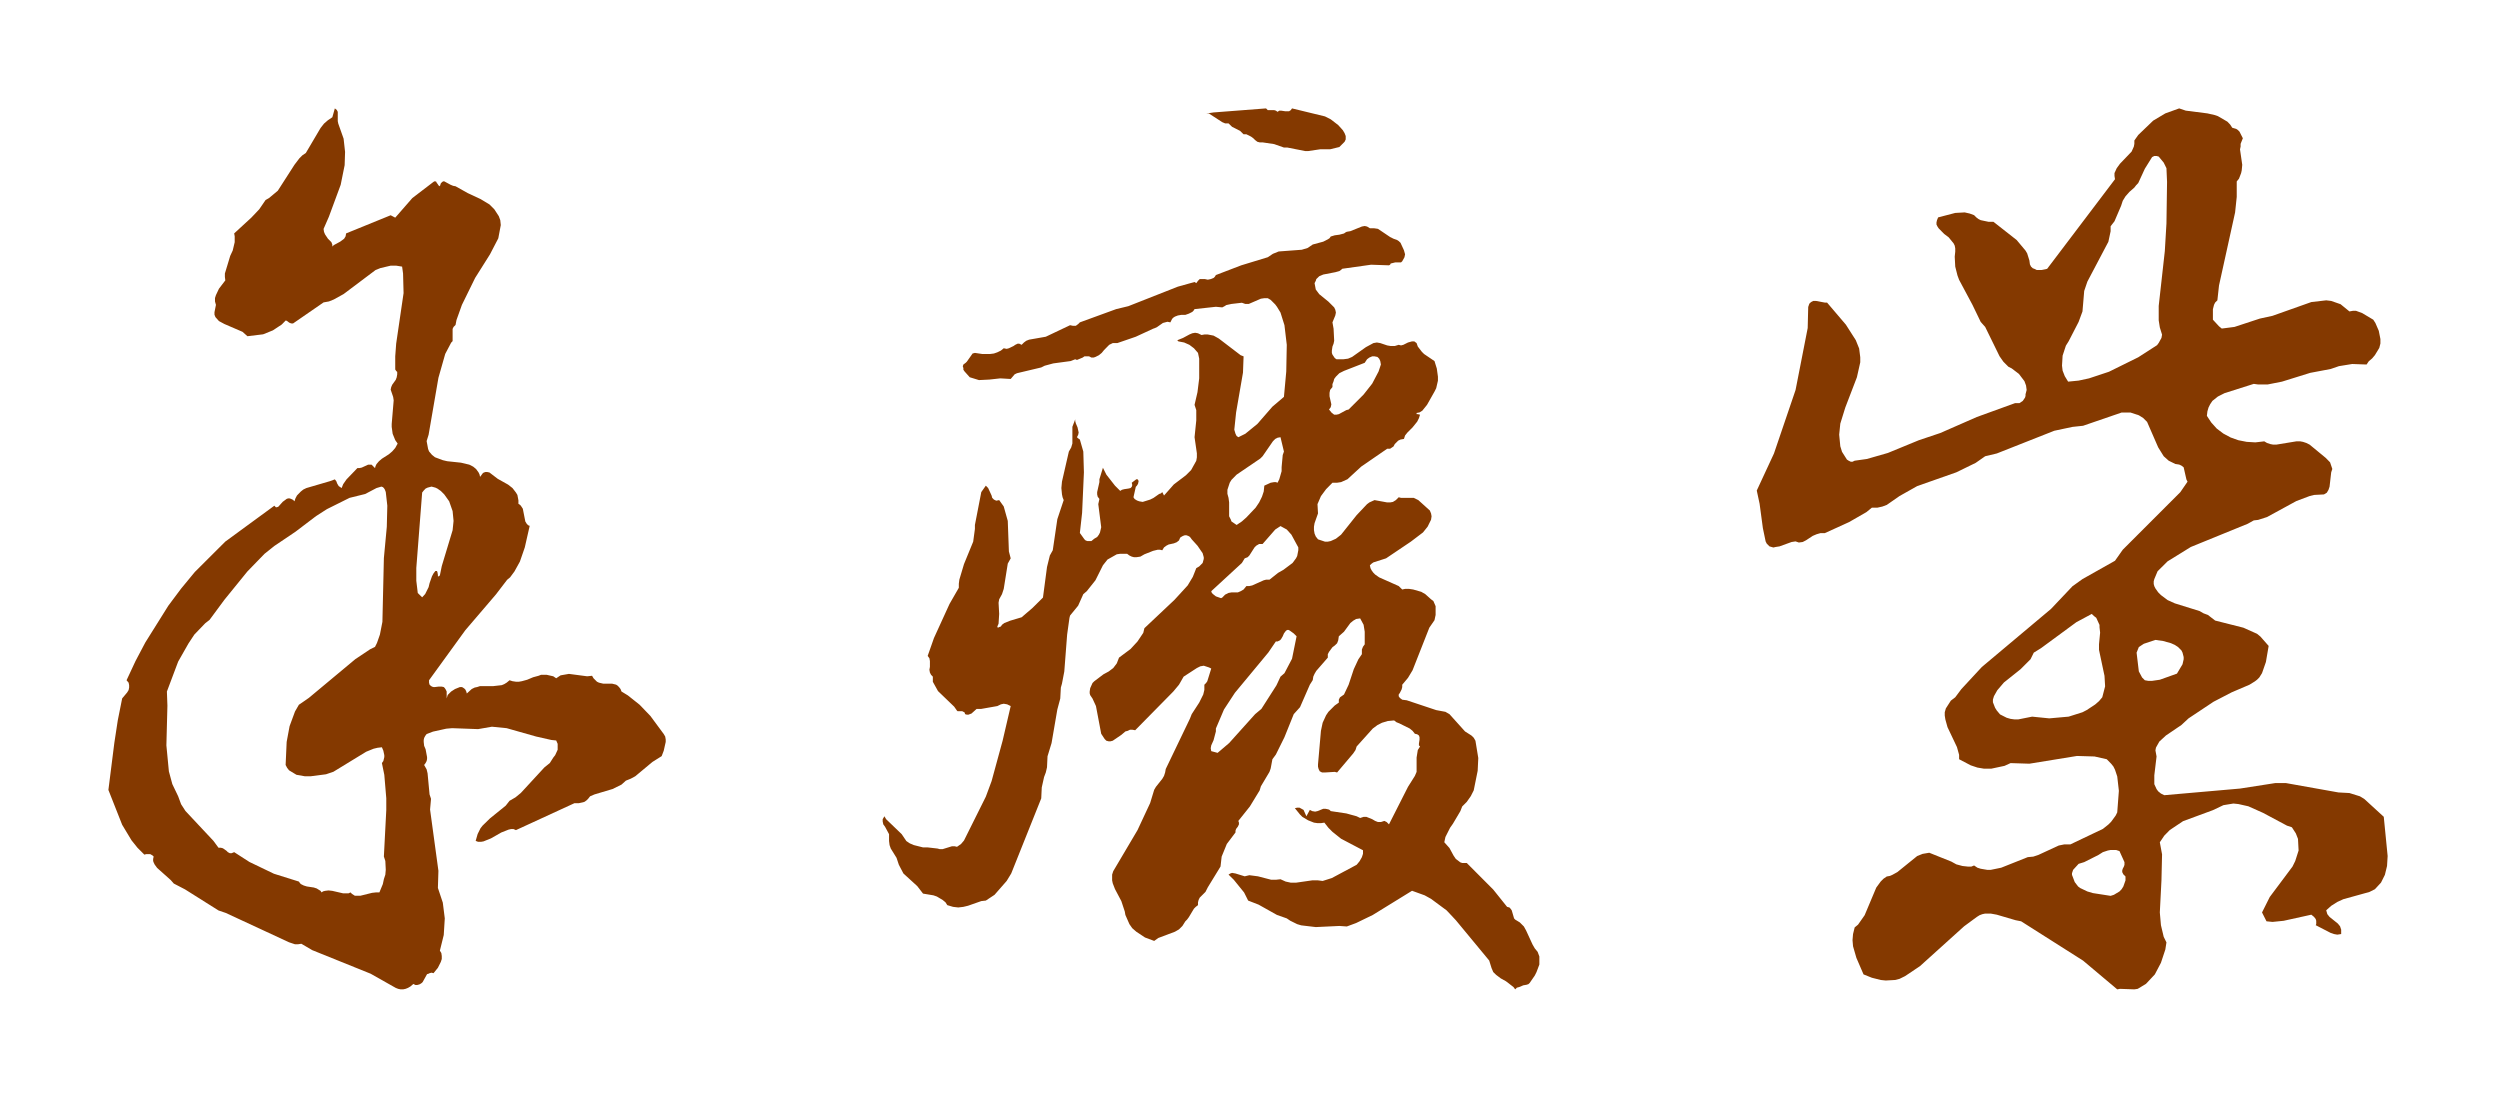 <?xml version="1.0" encoding="utf-8"?><!DOCTYPE svg PUBLIC "-//W3C//DTD SVG 1.1//EN" "http://www.w3.org/Graphics/SVG/1.1/DTD/svg11.dtd"><svg version="1.1" xmlns="http://www.w3.org/2000/svg" width="664" height="292" viewBox="0 0 664 292"><g fill="#843900"><g transform="scale(0.457,0.457) translate(63,63)"><path d="M 193.2 43.55 L 192.65 45.25 L 191.8 44.7 L 191.5 44.15 L 190.65 43 L 190.65 42.7 L 190.05 42.4 L 189.5 42.4 L 188.95 42.7 L 176.65 52.1 L 166.7 63.5 L 164.05 62.1 L 138.15 72.65 L 137.85 74.35 L 137 75.75 L 134.7 77.45 L 131 79.45 L 130.15 80.3 L 130.15 79.2 L 129.6 77.75 L 127.6 75.75 L 125.9 73.2 L 125.3 71.75 L 125.05 70.05 L 128.15 62.95 L 135 44.4 L 137.3 33 L 137.55 25.3 L 136.7 17.6 L 133.6 8.85 L 133.3 7.4 L 133.3 2 L 132.7 0.85 L 131.6 0 L 130.15 5.15 L 127.6 6.85 L 125.3 8.85 L 123.3 11.4 L 114.75 25.9 L 112.7 27.3 L 111 29 L 108.15 32.75 L 98.45 47.85 L 93.35 52.1 L 91.35 53.25 L 87.65 58.65 L 83.05 63.5 L 73.1 72.65 L 73.4 74.35 L 73.4 77.75 L 72.25 82.6 L 70.8 85.7 L 67.7 95.95 L 67.7 97.95 L 67.95 99.95 L 64.25 104.8 L 62.5 108.5 L 61.95 110.2 L 61.95 112.2 L 62.5 114.2 L 61.65 118.45 L 61.65 119.9 L 62.2 121.3 L 64.25 123.6 L 67.4 125.3 L 77.95 129.85 L 80.8 132.4 L 89.9 131.3 L 95.6 129 L 100.75 125.6 L 103 123.3 L 103.3 123.3 L 103.9 123.6 L 105 124.45 L 105.6 124.75 L 106.45 125 L 107.3 125 L 125.05 112.75 L 128.15 112.2 L 131 111.05 L 136.7 107.9 L 155.25 93.95 L 158.1 92.8 L 164.05 91.4 L 167.25 91.4 L 170.7 91.95 L 171.25 95.95 L 171.55 107.35 L 167.25 136.7 L 166.7 144.1 L 166.7 151.75 L 167.25 152.6 L 167.85 153.15 L 167.85 154.6 L 167.55 156.3 L 167 157.75 L 164.95 160.6 L 164.35 162 L 164.05 163.45 L 165.5 167.7 L 165.8 169.7 L 164.65 183.4 L 164.65 185.1 L 165.2 189.1 L 166.7 192.8 L 168.1 194.8 L 166.7 197.35 L 164.95 199.35 L 162.95 201.05 L 158.95 203.6 L 157.25 205.05 L 155.8 206.75 L 155.25 207.9 L 154.95 209.05 L 152.95 207.05 L 150.95 207.05 L 147.25 208.75 L 145.85 209.05 L 144.7 209.05 L 138.4 215.6 L 136.45 218.4 L 135.55 220.65 L 133.85 219.5 L 133 218.1 L 132.45 216.65 L 131.6 215.6 L 128.75 216.65 L 115.05 220.65 L 113.3 221.5 L 111.85 222.65 L 109.6 224.95 L 108.7 226.65 L 108.15 228.35 L 107.3 227.5 L 106.15 226.95 L 105.3 226.65 L 104.45 226.65 L 103.6 226.95 L 101.3 228.65 L 98.75 231.5 L 97.9 231.8 L 97.3 231.8 L 96.45 230.9 L 67.95 251.75 L 50.25 269.4 L 42.25 279.1 L 34.85 289 L 21.45 310.4 L 15.75 321.2 L 10.55 332.35 L 11.75 333.75 L 12.05 335.2 L 12.05 336.6 L 11.75 338.05 L 10.9 339.45 L 8 342.9 L 5.45 355.65 L 3.45 368.75 L 0 396.1 L 8 416.35 L 13.45 425.4 L 16.9 429.7 L 20.9 433.7 L 22 433.4 L 24.3 433.4 L 24.85 433.7 L 25.75 434.25 L 26.3 434.8 L 26 436.25 L 26 437.4 L 26.3 438.25 L 26.85 439.4 L 28.3 441.4 L 36.25 448.5 L 38 450.5 L 44.55 453.9 L 64 466.15 L 68.25 467.6 L 105 484.65 L 108.45 485.8 L 110.15 485.8 L 112.15 485.5 L 118.45 489.2 L 152.4 502.9 L 167 511.15 L 168.4 511.7 L 169.85 512 L 171.25 512 L 172.7 511.7 L 174.1 511.15 L 175.55 510.3 L 177.25 508.85 L 178.4 509.45 L 179.5 509.45 L 180.65 509.15 L 181.25 508.85 L 182.1 508.3 L 182.65 507.75 L 185.2 503.15 L 186.1 502.9 L 186.65 502.6 L 187.8 502.3 L 188.95 502.6 L 191.5 499.45 L 193.2 496.05 L 193.75 494.35 L 193.75 492.6 L 193.5 490.9 L 192.65 489.5 L 194.9 480.4 L 195.5 470.75 L 194.35 461.6 L 191.5 453.05 L 191.8 443.1 L 186.95 407.5 L 187.5 401.25 L 186.65 398.7 L 185.5 386.45 L 184.95 384.15 L 183.5 381.6 L 184.35 380.45 L 184.95 379.3 L 185.2 378.15 L 185.2 377 L 184.35 372.45 L 183.5 370.45 L 183.25 368.2 L 183.25 367.05 L 183.5 365.9 L 184.1 364.75 L 184.95 363.6 L 188.65 362.2 L 196.35 360.5 L 199.75 360.2 L 214.85 360.75 L 222.9 359.35 L 231.45 360.2 L 248.55 365.05 L 257.4 367.05 L 260.25 367.35 L 261.1 369.3 L 261.1 372.75 L 259.65 375.9 L 258.55 377.3 L 256.55 380.45 L 253.4 383 L 239.7 397.85 L 236.6 400.4 L 233.15 402.4 L 230.9 405.25 L 221.75 412.65 L 217.45 416.85 L 216.3 418.3 L 214.6 421.7 L 213.45 425.7 L 214.85 426.25 L 216.55 426.25 L 218 426 L 222.35 424.25 L 228.3 420.85 L 232.6 419.15 L 234 418.85 L 235.45 418.85 L 236.85 419.45 L 270.85 403.8 L 273.4 403.8 L 275.95 403.25 L 276.8 402.95 L 277.95 402.1 L 278.8 401.25 L 279.95 399.8 L 282.5 398.7 L 293.05 395.55 L 298.2 393 L 300.75 390.7 L 303.6 389.55 L 306.2 388.15 L 316.15 379.85 L 321.55 376.45 L 322.75 373.3 L 323.9 368.2 L 323.9 366.75 L 323.6 365.05 L 322.75 363.6 L 315 353.1 L 308.75 346.6 L 301.9 341.15 L 298.2 338.9 L 297.65 337.45 L 296.75 336.3 L 295.9 335.45 L 295.05 334.9 L 292.8 334.35 L 287.65 334.35 L 285.1 333.75 L 283.95 333.2 L 281.95 331.2 L 281.1 329.75 L 278.25 330.05 L 267.65 328.65 L 262.8 329.5 L 260.25 331.2 L 258.55 330.05 L 254.8 329.2 L 251.4 329.2 L 250 329.75 L 246.85 330.6 L 243.4 332.05 L 240.3 332.9 L 238.6 333.2 L 236.85 333.2 L 234.85 332.9 L 233.15 332.35 L 231.45 333.75 L 230.05 334.6 L 228.6 335.2 L 223.75 335.75 L 216 335.75 L 214.3 336.3 L 212.85 336.6 L 211.15 337.45 L 208.3 340.05 L 208 338.9 L 207.45 337.75 L 206.9 337.2 L 206.05 336.6 L 205.45 336.3 L 204.3 336.3 L 201.45 337.45 L 199.2 338.9 L 197.2 340.9 L 196.6 342.9 L 196.6 338.9 L 196.05 337.75 L 195.5 336.9 L 194.9 336.3 L 193.75 336.05 L 191.8 336.05 L 189.8 336.3 L 188.95 336.3 L 188.05 336.05 L 187.2 335.45 L 186.65 334.9 L 186.35 333.75 L 186.35 332.35 L 207.45 303.25 L 225.2 282.5 L 231.75 273.95 L 233.45 272.55 L 236 269.1 L 239.15 263.4 L 242 255.15 L 244.85 242.6 L 244 242.3 L 243.15 241.45 L 242.3 240.05 L 240.85 232.65 L 239.7 230.9 L 239.15 230.35 L 238.3 229.8 L 238.3 227.8 L 237.7 224.65 L 236.85 223.25 L 234.85 220.65 L 232.3 218.65 L 226.3 215.3 L 221.45 211.6 L 220.05 211.3 L 219.2 211.3 L 218.3 211.6 L 217.7 211.9 L 216 214.15 L 215.7 212.75 L 215.15 211.6 L 213.7 209.6 L 212 208.2 L 209.75 207.05 L 204.9 205.9 L 196.9 205.05 L 194.35 204.45 L 189.8 202.75 L 188.05 201.35 L 186.35 199.35 L 185.8 197.9 L 184.95 193.35 L 186.1 189.65 L 191.8 156.6 L 195.75 142.7 L 199.2 136.15 L 200.05 135.25 L 200.05 128.15 L 200.6 127 L 201.75 125.85 L 202.3 123 L 205.45 114.2 L 213.15 98.5 L 221.75 84.85 L 226.6 75.5 L 228.05 67.8 L 227.75 64.95 L 226.9 62.65 L 224.3 58.65 L 221.45 55.8 L 216.3 52.7 L 208.9 49.25 L 201.75 45.25 L 200.35 45 L 198.9 44.4 L 195.2 42.4 L 194.65 42.4 L 194.05 42.7 L 193.2 43.55 M 187.8 219.8 L 190.05 220.4 L 191.2 220.95 L 193.2 222.35 L 195.2 224.35 L 198.05 228.35 L 200.05 234.05 L 200.6 239.75 L 200.05 245.15 L 193.75 266 L 192.65 271.4 L 192.05 271.95 L 191.5 271.95 L 191.5 271.1 L 191.2 269.4 L 190.9 268.85 L 190.05 268.85 L 188.95 270.25 L 188.05 271.95 L 186.65 275.95 L 186.1 278.25 L 184.1 282.25 L 182.35 284.15 L 179.8 281.65 L 178.95 274.55 L 178.95 267.1 L 182.35 223.25 L 183.25 222.1 L 184.35 220.95 L 185.5 220.4 L 187.8 219.8 M 158.65 219.8 L 159.5 220.1 L 160.1 220.65 L 160.65 221.5 L 161.2 222.95 L 162.1 230.9 L 161.8 243.2 L 160.1 261.4 L 159.25 298.4 L 157.8 305.8 L 156.1 310.65 L 154.95 312.95 L 152.1 314.35 L 143.55 320.05 L 116.5 342.6 L 110.7 346.6 L 108.45 350.5 L 105.3 359.05 L 103.6 368.2 L 103 381.6 L 103.9 383.3 L 105 384.7 L 109.3 387.3 L 114.15 388.15 L 117.6 388.15 L 126.45 387 L 130.75 385.55 L 149.8 373.9 L 154.1 372.15 L 156.4 371.6 L 158.95 371.3 L 159.8 373.3 L 160.35 375.9 L 160.35 377 L 159.8 379.3 L 158.95 380.45 L 160.35 387.3 L 161.5 400.95 L 161.5 407.8 L 160.1 434.8 L 160.95 437.4 L 161.2 442.5 L 160.95 445.35 L 160.1 447.95 L 159.5 450.8 L 157.5 455.65 L 155.5 455.65 L 153.25 455.9 L 146.4 457.6 L 143.25 457.6 L 141.55 456.5 L 140.7 455.65 L 139.55 456.2 L 136.45 456.2 L 130.15 454.75 L 127.9 454.5 L 125.9 454.75 L 124.75 455.05 L 123.9 455.65 L 123.3 454.75 L 121.05 453.35 L 119.35 452.8 L 115.35 452.2 L 113.55 451.65 L 111.85 450.8 L 111.3 450.2 L 110.7 449.35 L 96.2 444.8 L 81.95 437.95 L 73.1 432.25 L 71.65 432.85 L 70.55 432.85 L 69.4 432.25 L 68.55 431.4 L 66.55 430 L 65.4 429.7 L 64 429.7 L 61.05 425.7 L 44.8 408.35 L 42.25 404.4 L 40.55 399.8 L 37.15 392.7 L 35.15 385.3 L 33.7 370.2 L 34.3 347.15 L 34 338.9 L 40.55 321.5 L 46.55 310.95 L 49.95 305.8 L 56.25 299.25 L 58.8 297.25 L 67.4 285.6 L 80.8 269.1 L 90.75 258.85 L 96.45 254.3 L 108.7 246.05 L 120.75 236.9 L 127 232.9 L 140.15 226.35 L 149.25 224.1 L 155.8 220.65 L 158.65 219.8"></path></g><g transform="scale(0.457,0.457) translate(513,63)"><path d="M 264.75 9.7 L 260.4 6.35 L 257.05 4.65 L 237.9 0 L 237.2 1 L 236.2 1.65 L 233.85 1.65 L 231.5 1.3 L 230.5 1.3 L 229.5 2 L 228.5 1.3 L 227.5 1 L 223.8 1 L 222.8 0 L 192.3 2.35 L 187.95 3 L 189.65 3 L 197.35 8 L 199 8.7 L 201 8.7 L 203.05 10.7 L 207.7 13.05 L 209.75 15.05 L 211.4 15.05 L 214.1 16.4 L 215.45 17.4 L 216.45 18.4 L 217.75 19.4 L 219.1 19.75 L 220.8 19.75 L 227.5 20.75 L 233.2 22.75 L 235.2 22.75 L 245.6 24.8 L 247.25 24.8 L 254.35 23.75 L 260.05 23.75 L 265.4 22.45 L 268.45 19.4 L 269.1 18.05 L 269.1 16.05 L 268.45 14.4 L 267.45 12.7 L 264.75 9.7"></path><path d="M 258.7 76.1 L 256.05 77.45 L 249.95 79.1 L 246.9 81.15 L 243.55 82.15 L 230.15 83.15 L 226.8 84.5 L 223.8 86.5 L 208.4 91.2 L 193.65 96.85 L 193 97.9 L 192.3 98.55 L 190.65 99.2 L 188.95 99.55 L 187.3 99.2 L 184.25 99.2 L 183.25 100.2 L 182.25 101.55 L 181.25 100.9 L 171.55 103.6 L 142.75 114.95 L 135.7 116.65 L 114.6 124.35 L 113.6 125.35 L 112.25 126.35 L 110.55 126.35 L 108.9 126 L 94.8 132.7 L 85.1 134.4 L 83.45 135.05 L 82.1 136.05 L 80.75 137.4 L 79.4 136.75 L 78.4 136.75 L 77.05 137.4 L 76.05 138.1 L 73.35 139.4 L 72.05 139.75 L 70.35 139.4 L 68.7 140.75 L 66.65 141.75 L 64.65 142.45 L 62.3 142.75 L 57.95 142.75 L 53.6 142.1 L 52.25 142.45 L 48.9 147.2 L 48.25 147.85 L 46.9 148.85 L 46.55 149.9 L 46.9 150.9 L 46.9 151.9 L 47.6 152.9 L 50.6 156.25 L 55.95 157.9 L 62 157.6 L 68.35 156.9 L 74.4 157.25 L 76.7 154.55 L 78.05 153.9 L 92.15 150.55 L 94.15 149.55 L 99.15 148.2 L 109.2 146.85 L 111.9 145.8 L 112.9 146.2 L 116.25 144.8 L 117.25 144.1 L 119.95 144.1 L 121.3 144.8 L 122.6 144.8 L 123.65 144.45 L 125.65 143.45 L 127.3 142.1 L 128.65 140.45 L 131.65 137.4 L 133.7 136.4 L 136.35 136.4 L 147.1 132.7 L 157.15 128.05 L 158.15 127.7 L 159.5 127.05 L 162.85 124.7 L 165.5 124 L 167.2 124.35 L 168.2 122.35 L 168.85 121.65 L 169.85 121 L 171.55 120.35 L 173.55 120 L 175.9 120 L 177.9 119.3 L 179.9 118.3 L 180.6 117.65 L 181.25 116.65 L 193.65 115.3 L 197.35 115.65 L 198.7 114.95 L 199.7 114.3 L 202.7 113.65 L 208.75 112.95 L 210.75 113.65 L 212.75 113.65 L 219.8 110.6 L 221.8 110.3 L 223.8 110.3 L 225.5 111.3 L 228.15 113.95 L 229.15 115.3 L 231.2 118.65 L 233.5 126 L 234.85 137.4 L 234.55 152.9 L 233.2 167.65 L 226.5 173.35 L 217.75 183.4 L 210.75 189.1 L 206.7 191.1 L 205.7 190.4 L 205.05 189.1 L 204.35 186.75 L 205.4 176.7 L 209.4 153.55 L 209.75 144.1 L 208.05 143.45 L 195.35 133.75 L 192.3 132.05 L 188.95 131.4 L 186.95 131.4 L 185.3 131.7 L 183.25 130.7 L 181.6 130.4 L 179.9 130.7 L 178.25 131.4 L 174.55 133.4 L 171.2 134.75 L 171.85 135.4 L 175.2 136.05 L 178.25 137.4 L 180.9 139.4 L 183.25 142.1 L 183.95 145.45 L 183.95 156.9 L 182.95 164.95 L 181.25 172.3 L 182.25 175.35 L 182.25 181.35 L 181.25 191.1 L 182.6 200.45 L 182.6 202.8 L 182.25 204.8 L 179.25 210.2 L 176.25 213.2 L 169.2 218.55 L 163.5 225 L 162.5 223 L 161.8 223.65 L 161.15 224 L 160.8 224 L 157.45 226.35 L 155.45 227.35 L 151.1 228.7 L 149.1 228.35 L 148.1 228 L 147.4 227.65 L 146.4 227 L 145.75 226 L 147.1 219.95 L 147.75 219.25 L 148.4 218.2 L 148.75 216.55 L 148.4 215.9 L 148.1 215.55 L 147.4 215.55 L 144.75 217.55 L 145.05 218.9 L 144.75 219.95 L 144.05 220.65 L 142.75 220.95 L 140.4 221.3 L 139.05 221.65 L 138.05 222.3 L 135 219.25 L 130 212.85 L 128 208.85 L 125.95 215.55 L 125.95 217.2 L 124.65 223 L 124.65 224.3 L 124.95 225.65 L 125.95 227 L 125.3 230 L 127 243.4 L 126.3 246.45 L 125.65 247.75 L 124.65 249.1 L 122.95 250.1 L 121.3 251.45 L 118.95 251.45 L 117.95 251.1 L 117.25 250.45 L 114.6 246.75 L 115.9 235.05 L 116.95 211.5 L 116.6 199.45 L 114.6 192.45 L 113.6 191.75 L 112.9 191.1 L 113.6 189.75 L 113.9 188.4 L 113.25 185.4 L 112.25 183.05 L 111.9 181.7 L 111.9 180.7 L 110.25 185.05 L 110.25 194.75 L 109.55 197.1 L 108.2 199.45 L 104.2 216.9 L 103.85 220.65 L 104.2 224.3 L 104.55 226 L 105.2 227.65 L 101.5 238.75 L 98.85 256.8 L 97.15 259.85 L 95.5 266.55 L 93.15 284.3 L 87.1 290.3 L 80.75 295.75 L 74.05 297.75 L 70.7 299.1 L 69.35 300.1 L 68.7 301.1 L 67.7 301.45 L 67 301.8 L 66.65 301.45 L 66.65 301.1 L 67.35 299.45 L 67.7 293.75 L 67.35 287.3 L 67.7 285.3 L 69.35 282.3 L 70.35 279.25 L 72.7 264.55 L 74.4 261.5 L 73.35 257.5 L 72.7 239.75 L 70.35 231.35 L 67.7 227.65 L 66 228 L 64.65 227.35 L 63.65 226.35 L 63.3 225 L 61.3 220.65 L 59.95 219.25 L 57.3 223 L 53.6 242.1 L 53.6 244.4 L 52.6 251.8 L 47.25 264.85 L 44.55 273.9 L 44.25 276.25 L 44.25 278.6 L 38.85 288 L 29.8 307.8 L 26.15 318.2 L 27.15 319.55 L 27.45 321.2 L 27.45 324.55 L 27.15 326.25 L 27.45 327.9 L 28.15 329.25 L 29.15 330.25 L 29.15 333.25 L 32.15 338.65 L 41.55 347.7 L 43.2 350.05 L 43.55 350.35 L 46.25 350.35 L 47.6 351.05 L 47.9 352.05 L 48.9 352.35 L 49.9 352.35 L 50.6 352.05 L 51.6 351.7 L 54.6 349 L 57.3 349 L 66.65 347.35 L 68.7 346.35 L 70.35 346 L 72.35 346.35 L 74.4 347.35 L 69.7 367.5 L 63.3 390.95 L 59.95 400 L 47.25 425.5 L 45.55 427.5 L 43.2 429.15 L 41.9 428.85 L 40.2 428.85 L 34.85 430.5 L 33.15 430.5 L 31.85 430.15 L 26.15 429.5 L 23.45 429.5 L 18.1 428.15 L 15.75 427.15 L 13.75 425.8 L 11.05 421.8 L 2 413.1 L 1 411.4 L 0 413.1 L 0 414.4 L 0.35 416.1 L 1.35 417.45 L 3.7 421.8 L 3.7 425.8 L 4 428.15 L 4.7 430.15 L 8.05 435.55 L 9.4 439.6 L 12.05 444.65 L 20.1 452 L 23.45 456.35 L 29.5 457.35 L 31.5 458.05 L 34.85 460.05 L 36.5 461.4 L 37.55 463.05 L 40.9 464.05 L 43.9 464.4 L 46.9 464.05 L 49.6 463.4 L 57.3 460.7 L 59.95 460.4 L 65 457.05 L 72.05 449 L 74.7 444.65 L 92.15 401 L 92.45 394.65 L 93.8 388.6 L 94.8 385.95 L 95.5 382.95 L 95.8 376.55 L 98.15 368.85 L 101.5 349.35 L 103.2 343 L 103.55 336.6 L 104.2 334.3 L 105.55 327.25 L 107.2 305.8 L 108.55 296.1 L 108.9 294.75 L 113.6 289 L 116.6 282.3 L 118.6 280.6 L 123.65 274.25 L 128 265.55 L 130.65 262.2 L 136.05 259.15 L 138.05 258.85 L 142.05 258.85 L 143.4 259.85 L 144.75 260.5 L 146.1 260.85 L 147.4 260.85 L 149.75 260.5 L 152.1 259.15 L 157.15 257.15 L 159.8 256.5 L 161.15 256.5 L 162.5 256.8 L 163.5 255.15 L 164.85 254.15 L 166.2 253.45 L 169.2 252.8 L 170.85 252.15 L 172.2 251.1 L 172.9 249.45 L 173.9 248.8 L 174.55 248.45 L 175.55 248.1 L 176.55 248.1 L 177.55 248.45 L 178.25 248.8 L 178.9 249.45 L 179.6 250.45 L 182.95 254.15 L 185.95 258.5 L 186.6 260.85 L 186.6 261.85 L 185.95 264.2 L 183.95 266.2 L 182.25 267.2 L 180.25 272.25 L 177.25 277.25 L 169.55 285.65 L 152.1 302.1 L 151.45 304.8 L 148.1 309.8 L 144.05 314.2 L 137.35 319.2 L 136.05 322.55 L 134 325.25 L 131.35 327.25 L 128.3 328.9 L 122.95 332.95 L 121.95 333.95 L 120.6 336.95 L 120.3 338.95 L 120.3 339.95 L 120.6 341 L 121.95 343 L 123.95 347.35 L 127 363.45 L 129 366.5 L 130 367.5 L 131.35 367.85 L 132.35 367.85 L 133.7 367.5 L 138.7 364.1 L 141.05 362.1 L 142.4 361.75 L 143.75 361.1 L 145.05 361.1 L 146.75 361.4 L 168.85 338.95 L 172.2 334.95 L 174.9 330.25 L 182.6 325.25 L 184.6 324.25 L 186.6 323.9 L 189.65 324.9 L 190.95 325.55 L 188.65 332.95 L 187.95 333.95 L 186.95 334.95 L 186.95 337.95 L 186.3 340.65 L 183.95 345.35 L 179.6 352.05 L 178.55 354.7 L 164.5 383.95 L 164.15 385.95 L 163.5 387.95 L 162.5 389.65 L 158.8 394.3 L 157.8 396 L 155.45 403.7 L 148.1 419.45 L 134 443.3 L 133.35 445.3 L 133.35 448.65 L 133.7 450.35 L 135 453.7 L 138.7 460.7 L 140.7 466.75 L 141.05 468.75 L 143.4 474.1 L 145.05 476.45 L 147.4 478.5 L 152.45 481.85 L 157.8 483.85 L 160.15 482.15 L 169.85 478.5 L 172.2 477.15 L 174.2 475.15 L 175.9 472.45 L 176.9 471.45 L 177.9 470.1 L 180.9 465.1 L 181.95 464.05 L 183.25 463.05 L 183.25 461.4 L 183.6 460.05 L 184.25 458.7 L 187.6 455.35 L 188.95 452.7 L 196.35 440.6 L 197 434.85 L 200 427.5 L 205.05 420.8 L 205.05 419.8 L 205.4 418.75 L 206.4 417.45 L 207.05 416.1 L 207.05 415.1 L 206.7 414.1 L 213.4 405.7 L 219.1 396.35 L 219.8 394 L 224.8 385.6 L 225.5 383.6 L 226.5 378.25 L 228.5 375.55 L 233.5 365.45 L 238.9 352.05 L 242.55 348 L 248.25 334.95 L 249.95 332.25 L 250.25 330.25 L 251 328.6 L 252 326.9 L 258.7 319.2 L 258.7 317.2 L 259.4 315.85 L 261.4 313.15 L 262.75 312.15 L 264.1 310.85 L 264.75 309.15 L 265.1 306.8 L 268.1 304.15 L 271.8 299.1 L 273.45 297.75 L 275.15 296.75 L 277.5 296.4 L 279.5 300.1 L 280.15 304.15 L 280.15 311.5 L 279.15 312.85 L 278.5 314.5 L 278.5 317.2 L 276.45 320.2 L 273.8 325.9 L 270.8 334.95 L 268.1 340.65 L 265.75 342.3 L 265.1 343.65 L 265.1 345.35 L 262.75 347 L 259.05 350.7 L 257.7 352.7 L 255.7 357.05 L 254.7 361.75 L 253 381.25 L 253 382.6 L 253.35 383.95 L 254 385.25 L 255.35 385.95 L 257.05 385.95 L 262.75 385.6 L 264.1 385.95 L 273.45 374.9 L 274.8 372.9 L 275.45 370.85 L 284.85 360.4 L 287.55 358.4 L 290.2 357.05 L 293.55 356.05 L 297.25 355.7 L 298.6 356.75 L 300.25 357.4 L 306.3 360.4 L 307.95 361.75 L 309.3 363.45 L 310.65 363.75 L 311.65 364.45 L 312 365.45 L 312 366.85 L 311.65 369.2 L 311.65 370.2 L 312.3 370.85 L 311 372.9 L 310.3 377.25 L 310.3 385.6 L 309.3 387.95 L 305.3 394.3 L 294.25 416.1 L 292.9 414.75 L 291.55 414.1 L 289.55 414.75 L 287.85 414.75 L 286.2 414.1 L 284.5 413.1 L 281.15 411.75 L 279.5 411.75 L 277.5 412.4 L 275.45 411.4 L 269.45 409.75 L 260.4 408.4 L 259.7 407.7 L 259.05 407.4 L 257.35 407.05 L 256.05 407.05 L 252.7 408.4 L 251.35 408.7 L 249.6 408.4 L 248.25 407.7 L 246.25 411.4 L 244.6 407.7 L 242.25 406.4 L 240.9 406.4 L 239.55 406.7 L 242.55 410.4 L 243.9 411.75 L 247.25 413.75 L 250.65 415.1 L 252.7 415.4 L 254.7 415.4 L 256.7 415.1 L 259.05 418.1 L 261.4 420.45 L 266.4 424.45 L 279.15 431.15 L 279.15 433.2 L 278.5 435.2 L 277.15 437.55 L 275.45 439.6 L 261.05 447.3 L 255.7 449 L 253 448.65 L 249.6 448.65 L 240.2 450 L 237.2 450 L 234.2 449.35 L 231.2 448 L 228.5 448.3 L 225.8 448.3 L 218.1 446.3 L 213.1 445.65 L 210.4 446.3 L 205.05 444.65 L 203.05 444.3 L 202.05 444.65 Q 201.55 444.95 201 445.3 L 204.05 448.3 L 210.05 455.7 L 212.4 460.4 L 218.45 462.75 L 229.15 468.75 L 234.85 470.75 L 236.85 472.1 L 240.9 474.1 L 243.25 474.8 L 251.7 475.8 L 265.4 475.15 L 269.75 475.45 L 275.15 473.45 L 284.85 468.75 L 307.65 454.7 L 315 457.35 L 318.7 459.4 L 327.75 466.1 L 333.1 471.8 L 352.5 495.25 L 353.85 499.6 L 354.85 501.95 L 356.55 503.6 L 359.2 505.6 L 362.25 507.3 L 366.6 510.65 L 367.6 512 L 368.6 511 L 369.95 510.65 L 372.3 509.65 L 374.3 509.3 L 375.3 508.95 L 376 508.3 L 379 503.95 L 380 501.95 L 381.65 497.55 L 381.65 492.9 L 380.65 490.2 L 379 488.2 L 377.65 485.85 L 373.95 477.8 L 372.65 475.45 L 370.3 473.1 L 367.6 471.45 L 366.95 470.75 L 365.6 466.1 L 364.9 465.1 L 364.25 464.4 L 362.9 464.05 L 354.85 454 L 339.45 438.55 L 336.8 438.55 L 335.75 438.2 L 333.1 436.2 L 331.75 434.2 L 329.4 429.85 L 326.4 426.5 L 327.05 423.45 L 329.75 418.1 L 331.4 415.75 L 335.75 408.4 L 336.8 405.7 L 339.45 403.05 L 341.8 399.7 L 343.5 396.35 L 345.8 384.95 L 346.15 377.55 L 344.5 367.5 L 343.5 365.75 L 342.15 364.45 L 338.45 362.1 L 329.4 352.05 L 327.05 350.7 L 321.7 349.7 L 304.6 344 L 301.95 343.65 L 300.6 342.65 L 299.9 341.65 L 299.9 340.65 L 300.6 339.65 L 301.6 337.65 L 301.95 336.3 L 301.95 334.95 L 305.3 330.95 L 307.95 326.55 L 317.7 301.8 L 320.7 297.45 L 321.35 294.4 L 321.35 289.3 L 320.05 286.3 L 318.7 285.3 L 315.35 282.3 L 313 280.95 L 308.3 279.6 L 305.95 279.25 L 303.6 279.25 L 301.95 279.6 L 299.9 277.6 L 288.55 272.55 L 286.2 270.9 L 285.2 269.9 L 284.2 268.55 L 283.5 267.2 L 283.15 265.55 L 284.2 264.55 L 285.2 263.85 L 292.55 261.5 L 306.95 251.8 L 314 246.45 L 316.7 243.1 L 318.7 239.05 L 319 237.05 L 318.7 235.4 L 318 233.7 L 311.3 227.65 L 308.65 226.35 L 301.25 226.35 L 299.9 226 L 298.25 227.65 L 296.55 228.7 L 294.9 229 L 293.2 229 L 285.85 227.65 L 282.85 229 L 281.5 230 L 275.45 236.4 L 266.4 247.75 L 263.4 250.1 L 260.4 251.45 L 258.7 251.8 L 257.05 251.8 L 253 250.45 L 251.7 248.8 L 251 247.1 L 250.65 245.1 L 250.65 243.1 L 251 241.05 L 253 235.4 L 252.7 230 L 254.7 225.35 L 257.7 221.3 L 261.4 217.55 L 264.1 217.55 L 266.4 217.2 L 270.1 215.55 L 278.15 208.15 L 293.2 197.8 L 294.9 197.8 L 296.9 196.45 L 297.6 195.1 L 299.6 193.1 L 300.95 192.45 L 302.95 192.1 L 303.6 190.1 L 304.95 188.4 L 307.95 185.4 L 310.65 182.05 L 311.65 180.05 L 312.3 178 L 311 177.7 L 310.3 177.7 L 310.3 177 L 312 176.7 L 313.65 175.65 L 316.35 172.3 L 320.7 164.6 L 321.7 162.6 L 322.7 158.25 L 322.7 155.9 L 322.05 151.2 L 320.7 146.85 L 314.65 142.75 L 313.35 141.45 L 311 138.4 L 310.3 136.4 L 308.95 135.4 L 307.65 135.4 L 305.3 136.05 L 302.6 137.4 L 301.25 137.75 L 299.9 137.4 L 297.6 138.1 L 295.25 138.1 L 293.2 137.75 L 289.2 136.4 L 287.2 136.05 L 285.2 136.4 Q 283.05 137.6 280.85 138.75 L 272.8 144.45 L 270.45 145.45 L 267.75 145.8 L 263.75 145.8 L 262.75 145.1 L 261.4 143.1 L 261.05 142.1 L 261.05 140.75 L 261.4 138.4 L 262.05 136.75 L 262.4 135.05 L 262.05 128.05 L 261.4 124.35 L 263.05 120.35 L 263.4 118.65 L 263.05 117 L 262.4 115.65 L 259.05 112.3 L 253.7 107.95 L 251.7 105.25 L 251 101.55 L 251.7 100.2 L 252 99.2 L 253.7 97.55 L 256.05 96.55 L 263.05 95.2 L 265.4 94.55 L 266.4 93.85 L 267.1 93.2 L 283.85 90.85 L 294.25 91.2 L 294.9 90.85 L 295.25 90.15 L 297.9 89.5 L 301.25 89.5 L 301.95 88.85 L 303.25 86.5 L 303.6 84.8 L 302.95 82.45 L 300.95 78.1 L 299.9 77.1 L 298.9 76.45 L 296.9 75.75 L 294.9 74.75 L 287.85 70 L 285.5 69.65 L 283.15 69.65 L 281.5 68.65 L 280.15 68.35 L 278.5 68.65 L 271.8 71.35 L 269.75 71.7 L 269.1 72 L 268.1 72.7 L 265.4 73.4 L 262.75 73.75 L 260.4 74.45 L 259.7 75.45 L 258.7 76.1 M 287.55 144.45 L 288.55 145.45 L 289.2 146.85 L 289.55 148.85 L 288.2 152.9 L 284.5 159.95 L 279.5 166.3 L 270.8 175 L 269.45 175.35 L 265.1 177.7 L 263.75 178 L 262.4 178 L 261.05 177 L 259.4 175 L 260.4 173.65 L 260.75 172 L 259.7 167.3 L 259.7 165.3 L 260.05 163.6 L 261.4 161.95 L 261.4 160.25 L 262.05 158.6 L 262.4 157.25 L 263.4 155.9 L 265.4 153.9 L 268.1 152.55 L 280.15 147.85 L 281.5 145.8 L 282.85 144.8 L 284.5 144.1 L 285.85 144.1 L 287.55 144.45 M 228.15 192.1 L 229.5 191.4 L 231.2 191.1 L 233.2 199.45 L 232.5 201.45 L 231.85 208.5 L 231.85 210.85 L 230.5 215.55 L 229.5 217.55 L 228.5 217.2 L 227.5 217.2 L 225.5 217.55 L 221.8 219.25 L 221.45 222.65 L 220.45 225.65 L 218.8 229 L 216.75 232.05 L 211.4 237.7 L 208.75 240.05 L 205.7 242.1 L 202.7 240.05 L 202.35 239.05 L 201.35 237.05 L 201.35 229 L 201 226.35 L 200.35 224 L 200.35 221.65 L 201.7 217.55 L 202.7 215.9 L 205.7 212.85 L 219.45 203.5 L 220.8 202.15 L 226.8 193.45 L 228.15 192.1 M 234.85 244.75 L 237.55 247.75 L 241.55 255.15 L 241.55 256.8 L 240.9 260.15 L 240.2 261.5 L 238.2 264.2 L 232.85 268.2 L 229.85 269.9 L 224.8 273.9 L 222.8 273.9 L 221.45 274.25 L 214.75 277.25 L 213.1 277.6 L 211.4 277.6 L 209.75 279.6 L 208.05 280.6 L 206.4 281.3 L 202.7 281.3 L 201 281.6 L 199 282.6 L 197.35 284.3 L 196.65 284.65 L 193.65 283.6 L 192 282.3 L 191.3 281.6 L 190.95 280.6 L 208.75 264.2 L 210.4 261.5 L 212.1 260.85 L 213.1 259.85 L 216.1 255.15 L 217.1 254.15 L 218.8 253.15 L 220.8 253.15 L 228.15 244.75 L 231.2 242.75 L 234.85 244.75 M 198.35 349.35 L 204.7 339.65 L 224.15 316.2 L 228.5 309.8 L 229.5 309.8 L 230.85 309.15 L 231.5 308.5 L 232.5 306.8 L 233.2 305.15 L 234.2 303.8 L 234.55 303.45 L 235.2 303.1 L 235.85 303.1 L 236.55 303.45 L 238.9 305.15 L 240.55 306.8 L 237.9 319.85 L 233.5 328.25 L 231.2 330.25 L 228.85 335.3 L 220.1 349 L 216.45 352.05 L 201.35 368.85 L 194.65 374.55 L 190.95 373.55 L 190.65 371.85 L 190.95 370.2 L 192.3 367.2 L 193.65 362.1 L 193.65 360.4 L 198.35 349.35"></path></g><g transform="scale(0.457,0.457) translate(1021,63)"><path d="M 330.95 111.55 L 322.3 112.55 L 299.75 120.55 L 292.4 122.15 L 277.65 127 L 270.25 127.95 L 268.65 126.65 L 265.1 122.8 L 265.1 116.7 L 265.75 114.15 L 266.4 112.85 L 267.7 111.55 L 268.65 102.9 L 278 60.45 L 278.95 51.45 L 278.95 42.45 L 280.25 40.85 L 281.5 37.6 L 281.85 36 L 282.15 32.8 L 280.85 23.8 L 281.2 22.2 L 281.2 20.6 L 282.5 17.35 L 280.55 13.5 L 279.6 12.55 L 278.6 11.9 L 276.35 11.25 L 275.1 9.35 L 273.5 7.7 L 268 4.5 L 266.1 3.85 L 261.9 2.9 L 249.35 1.3 L 245.5 0 L 237.45 2.9 L 230.4 7.1 L 221.7 15.45 L 219.45 18.65 L 219.45 20.6 L 219.15 22.2 L 217.85 25.1 L 211.1 32.15 L 209.2 34.75 L 207.9 37.6 L 207.9 39.25 L 208.2 41.15 L 168.75 93.25 L 165.5 93.9 L 162.65 93.9 L 161.35 93.25 L 160.4 92.9 L 159.4 91.95 L 158.75 90.65 L 158.45 88.4 L 157.15 84.25 L 156.2 82.65 L 151.05 76.5 L 137.55 65.9 L 134.65 65.9 L 130.15 64.95 L 128.85 64.3 L 127.6 63.35 L 126.3 62.05 L 123.75 61.1 L 120.85 60.45 L 115.35 60.75 L 105.4 63.35 L 104.75 64.95 L 104.45 66.25 L 104.45 67.5 L 105.1 68.8 L 105.75 69.75 L 108.95 73 L 111.5 74.9 L 114.4 78.45 L 115.05 79.75 L 115.35 81.35 L 115.35 83.25 L 115.05 86.15 L 115.35 91.95 L 116.65 97.1 L 117.6 99.65 L 125.35 114.15 L 130.15 124.1 L 132.75 127 L 141.1 144.05 L 143.35 147.25 L 146.25 150.15 L 148.15 151.1 L 152.35 154.3 L 155.55 158.5 L 156.5 161.05 L 156.85 163.65 L 156.2 166.15 L 156.2 167.1 L 155.9 168.1 L 154.6 170 L 152.65 171.3 L 150.1 171.3 L 127.9 179.35 L 106.7 188.65 L 94.2 192.85 L 76.2 200.25 L 64 203.75 L 56.9 204.75 L 55.65 205.35 L 54.65 205.35 L 53.4 204.75 L 52.4 204.1 L 49.55 199.6 L 48.55 196.35 L 47.9 189.6 L 48.55 183.2 L 51.45 173.85 L 58.2 156.25 L 60.15 147.55 L 60.15 144.65 L 59.5 139.55 L 57.55 134.7 L 51.8 125.7 L 40.85 112.85 L 39.55 112.85 L 34.4 111.9 L 32.8 111.9 L 31.55 112.55 L 30.55 113.5 L 29.9 115.4 L 29.6 127.65 L 22.55 163.65 L 10 200.55 L 0 222.1 L 1.65 229.8 L 3.55 243.95 L 5.15 251.65 L 5.8 252.95 L 7.4 254.55 L 9.65 255.2 L 10.95 254.9 L 13.2 254.55 L 20.25 252 L 22.55 251.65 L 24.45 252.3 L 26.7 252 L 28.65 251 L 32.5 248.45 L 34.75 247.5 L 37 246.85 L 39.55 246.85 Q 46.65 243.65 53.7 240.4 L 63.7 234.65 L 66.9 232.05 L 70.1 232.05 L 73 231.4 L 75.55 230.45 L 82.95 225.3 L 93.25 219.5 L 116 211.5 L 127.25 206 L 132.75 202.15 L 139.5 200.55 L 172.9 187.35 L 183.5 185.1 L 189.65 184.45 L 212.05 176.75 L 217.2 176.75 L 222.05 178.35 L 224.6 179.95 L 226.85 182.2 L 233.3 197 L 236.5 202.15 L 239.4 204.75 L 243.25 206.65 L 245.5 207 L 246.8 207.6 L 248.1 208.6 L 249.7 215.65 L 250.35 216.95 L 246.15 223.05 L 212.7 256.5 L 208.2 262.9 L 189.3 273.55 L 183.5 277.7 L 171 290.9 L 130.8 324.65 L 118.9 337.5 L 115.35 342.25 L 112.8 344.2 L 109.9 348.7 L 109.25 350.95 L 109.25 352.85 L 109.6 355.1 L 110.85 359.6 L 116.35 371.2 L 117.6 375.7 L 117.6 378.25 L 124.35 381.8 L 128.25 383.1 L 132.1 383.75 L 136.25 383.75 L 144 382.1 L 147.5 380.5 L 158.45 380.85 L 186.1 376.35 L 196.3 376.65 L 203.4 378.25 L 205.95 380.85 L 207.25 382.45 L 208.2 384.35 L 209.5 388.25 L 210.45 396.6 L 209.5 409.15 L 208.55 411.05 L 205.95 414.6 L 204.35 416.2 L 201.15 418.75 L 182.25 427.75 L 178.7 427.75 L 175.5 428.4 L 163.6 433.9 L 160.7 434.85 L 157.5 435.15 L 142.05 441.3 L 135.95 442.55 L 134 442.55 L 130.15 441.9 L 128.25 441.3 L 126.3 440 L 124.7 440.65 L 122.75 440.65 L 119.55 440.3 L 116 439.35 L 113.1 437.75 L 100.25 432.6 L 96.4 433.25 L 93.25 434.5 L 81.7 443.85 L 78.8 445.45 L 77.2 446.1 L 75.55 446.4 L 73.65 447.7 L 72.05 449.3 L 69.45 452.85 L 62.7 468.9 L 58.85 474.4 L 56.9 476 L 55.95 479.85 L 55.65 483.4 L 55.95 486.95 L 57.9 493.7 L 62.05 503.3 L 66.9 505.25 L 72.05 506.55 L 74.95 506.85 L 80.4 506.55 L 82.95 505.9 L 86.2 504.3 L 94.85 498.5 L 120.5 475.35 L 127.9 469.9 L 129.5 468.9 L 131.1 468.3 L 132.75 467.95 L 135.95 467.95 L 139.5 468.6 L 150.4 471.8 L 153.65 472.45 L 189.65 495.3 L 209.5 512 L 211.1 511.7 L 219.45 512 L 221.4 511.7 L 226.2 508.8 L 231.35 503.3 L 234.9 496.55 L 237.45 488.85 L 238.1 484.7 L 236.5 481.45 L 234.9 474.7 L 234.25 467.3 L 235.2 448.65 L 235.55 433.55 L 234.25 426.5 L 236.85 422.65 L 240.05 419.4 L 247.75 414.25 L 265.1 407.85 L 271.2 404.95 L 277 404 L 279.9 404.3 L 285.7 405.6 L 294.3 409.45 L 308.15 416.85 L 311 417.8 L 313.3 421.35 L 314.55 424.55 L 314.9 431.3 L 312.95 437.4 L 311.35 440.65 L 298.15 458.3 L 293.65 467.3 L 296.25 472.45 L 299.75 472.8 L 306.2 472.15 L 322.3 468.6 L 323.9 469.9 L 324.85 471.15 L 325.15 472.15 L 325.15 474.05 L 324.85 474.7 L 333.55 479.2 L 335.45 479.85 L 337.4 480.2 L 339.65 479.85 L 339.65 477.3 L 339 475.35 L 337.7 473.75 L 332.9 469.9 L 331.6 468.3 L 330.95 466.05 L 333.85 463.45 L 337.4 461.2 L 340.9 459.6 L 356.05 455.4 L 359.25 453.8 L 362.8 449.95 L 365.05 445.45 L 366.3 440.3 L 366.65 434.5 L 364.4 411.7 L 353.15 401.4 L 350.55 399.8 L 344.45 397.9 L 338.05 397.55 L 307.5 392.1 L 301.4 392.1 L 280.85 395.3 L 236.85 399.15 L 234.9 398.2 L 233.3 396.9 L 232.35 395.6 L 231.05 392.75 L 231.05 387.6 L 232.35 376.65 L 231.7 373.1 L 232 371.5 L 233.95 368 L 237.8 364.45 L 246.8 358.35 L 250.95 354.5 L 265.45 344.85 L 276.05 339.35 L 286.35 334.95 L 289.5 333 L 290.75 332.05 L 292.05 330.75 L 293.65 328.2 L 295.9 321.75 L 297.5 312.4 L 292.7 306.95 L 290.75 305.35 L 282.8 301.8 L 266.4 297.65 L 262.2 294.4 L 259.65 293.45 L 257.4 292.15 L 242.95 287.65 L 238.75 285.75 L 234.9 282.85 L 233.3 281.25 L 231.7 279 L 231.05 277.7 L 230.7 276.4 L 230.7 274.8 L 231.05 273.55 L 232.95 269 L 238.75 263.25 L 252.25 254.9 L 285.35 241.4 L 288.85 239.45 L 291.4 239.15 L 296.55 237.5 L 313.6 228.2 L 321.3 225.3 L 323.9 224.65 L 329.65 224.35 L 331.3 223.35 L 332.25 221.75 L 332.9 219.85 L 333.85 211.5 L 334.5 209.55 L 333.2 205.7 L 330.65 203.1 L 321.3 195.4 L 319.4 194.45 L 317.45 193.8 L 315.85 193.5 L 313.6 193.5 L 302 195.4 L 300.1 195.4 L 298.5 195.1 L 296.55 194.45 L 294.95 193.5 L 289.8 194.1 L 284.75 193.8 L 279.9 192.85 L 275.4 191.25 L 271.2 189 L 267.35 186.1 L 264.15 182.55 L 261.6 178.7 L 261.9 176.1 L 262.55 173.85 L 263.5 171.95 L 264.8 170 L 268 167.45 Q 269.95 166.45 271.85 165.5 L 288.85 160.1 L 291.4 160.45 L 296.9 160.45 L 305.25 158.8 L 321.65 153.7 L 333.55 151.45 L 338.35 149.8 L 346.05 148.55 L 354.4 148.85 L 355.7 146.95 L 357.65 145.3 L 359.25 143.4 L 361.8 139.2 L 362.45 136.65 L 362.45 134.05 L 361.5 129.25 L 359.55 124.75 L 358.3 122.8 L 351.85 118.95 L 348.3 117.65 L 346.4 117.65 L 344.45 118 L 339.3 113.8 L 333.85 111.9 L 330.95 111.55 M 233.6 28 L 236.5 31.5 L 238.1 34.75 L 238.45 42.75 L 238.1 66.9 L 237.15 82.95 L 233.6 114.8 L 233.6 123.15 L 234.25 127.3 L 235.55 131.5 L 235.2 133.4 L 233.6 136.3 L 232.65 137.6 L 221.7 144.65 L 204.7 153.05 L 193.1 156.9 L 187.05 158.2 L 180.95 158.8 L 179 155.6 L 177.75 152.4 L 177.4 149.5 L 177.75 143.7 L 179.65 137.9 L 181.25 135.35 L 187.05 124.1 L 189.3 118 L 190.3 106.1 L 192.15 100.65 L 204.35 77.5 L 205.65 71.4 L 205.65 68.5 L 207.9 65.6 L 211.75 56.6 L 212.7 53.7 L 214.3 51.1 L 216.55 48.55 L 219.45 46 L 220.45 44.7 L 221.7 43.4 L 225.55 35.05 L 229.75 28.3 L 231.05 27.65 L 232.35 27.65 L 233.6 28 M 165.2 313.7 L 185.75 298.6 L 194.7 293.8 L 196 295.05 L 197.3 296.05 L 199.2 300.2 L 199.2 301.5 L 199.55 304.7 L 198.9 311.45 L 198.9 314.7 L 202.1 329.8 L 202.45 335.9 L 200.8 342.25 L 198.9 344.5 L 196.65 346.45 L 191.8 349.65 L 189.3 350.95 L 181.25 353.5 L 170 354.5 L 160.05 353.5 L 152 355.1 L 149.75 355.1 L 147.5 354.8 L 145.25 354.15 L 141.4 352.2 L 139.5 349.95 L 138.5 348.35 L 137.25 345.15 L 137.25 343.55 L 137.85 341.6 L 139.8 338.15 L 143.65 333.65 L 153.3 325.95 L 159.1 320.15 L 161 316.3 L 165.2 313.7 M 187.05 439.05 L 190.3 438.05 L 198.55 433.9 L 201.15 432.25 L 204.05 431.3 L 205.65 431 L 208.85 431 L 210.8 431.65 L 213.7 438.05 L 213.7 439.65 L 213.35 440.65 L 212.7 441.9 L 212.4 442.9 L 212.4 443.85 L 213.05 445.15 L 214.3 446.4 L 214.3 448.65 L 213.05 452.2 L 212.05 453.8 L 210.8 455.1 L 207.55 457.05 L 205.65 457.65 L 195.35 456.05 L 192.15 455.1 L 188.05 453.15 L 186.75 452.2 L 184.8 449.65 L 183.2 445.45 L 183.2 444.5 L 183.85 442.55 L 187.05 439.05 M 222.05 313.05 L 224.95 311.15 L 231.7 308.9 L 236.2 309.55 L 240.7 310.8 L 242.95 311.8 L 244.85 313.05 L 246.8 315 L 247.45 316.3 L 248.1 318.85 L 248.1 320.15 L 247.45 323.05 L 244.2 328.5 L 234.25 332.05 L 229.75 332.7 L 227.5 332.7 L 225.55 332.35 L 223.95 330.75 L 222.05 327.2 L 220.75 316.3 L 222.05 313.05"></path></g></g></svg>